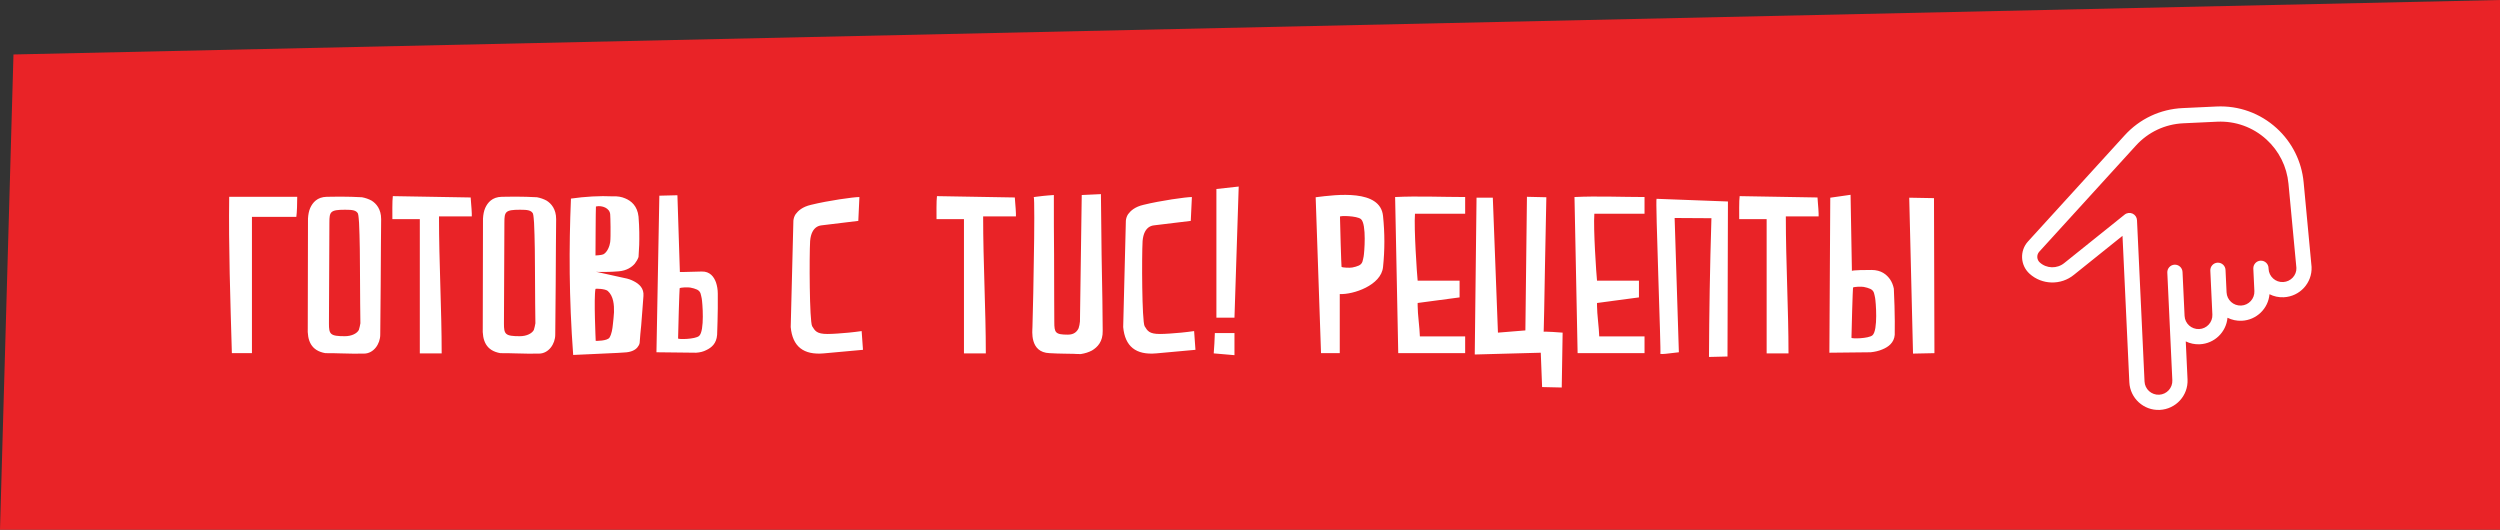 <svg width="269" height="57" viewBox="0 0 269 57" fill="none" xmlns="http://www.w3.org/2000/svg">
<rect x="0" y="0" width="269" height="57" fill="#333333" stroke="none"/>
<path d="M269 0L1.45 5.861L0 57H269V0Z" fill="#E92327"/>
<path d="M24.661 21.176C24.589 26.576 24.781 32.144 24.949 38H27.109V23.336H31.885C31.957 22.856 31.981 21.824 31.981 21.176H24.661ZM39.979 21.584C39.667 21.416 39.331 21.296 38.947 21.224L37.819 21.176C37.123 21.152 36.187 21.152 35.155 21.176C34.123 21.2 33.643 21.8 33.379 22.376C33.235 22.712 33.163 23.096 33.139 23.528L33.115 35.192C33.043 36.656 33.475 37.736 35.011 38C35.563 38 36.091 38 36.619 38.024C37.507 38.048 38.515 38.072 39.163 38.048C40.195 38.048 40.915 37.016 40.915 36.008L40.963 30.608C40.963 27.8 41.011 24.632 41.011 23.576C41.011 22.496 40.483 21.896 39.979 21.584ZM38.779 34.784C38.731 35.048 38.683 35.288 38.611 35.504C38.419 35.864 37.867 36.176 37.099 36.176C35.515 36.176 35.395 35.96 35.395 34.808C35.395 34.28 35.443 24.296 35.443 23.936C35.443 22.784 35.539 22.568 37.123 22.568C37.915 22.568 38.323 22.616 38.515 22.976C38.587 23.192 38.611 23.72 38.635 23.984C38.635 23.984 38.731 25.856 38.731 28.784C38.731 31.184 38.779 34.784 38.779 34.784ZM45.172 23.576V38.024H47.524C47.524 33.248 47.236 28.304 47.236 23.288H50.764V22.976C50.764 22.688 50.716 22.256 50.692 21.896L50.644 21.248L42.268 21.104C42.196 21.56 42.22 23.144 42.22 23.576H45.172ZM58.809 21.584C58.497 21.416 58.161 21.296 57.777 21.224L56.649 21.176C55.953 21.152 55.017 21.152 53.985 21.176C52.953 21.2 52.473 21.8 52.209 22.376C52.065 22.712 51.993 23.096 51.969 23.528L51.945 35.192C51.873 36.656 52.305 37.736 53.841 38C54.393 38 54.921 38 55.449 38.024C56.337 38.048 57.345 38.072 57.993 38.048C59.025 38.048 59.745 37.016 59.745 36.008L59.793 30.608C59.793 27.8 59.841 24.632 59.841 23.576C59.841 22.496 59.313 21.896 58.809 21.584ZM57.609 34.784C57.561 35.048 57.513 35.288 57.441 35.504C57.249 35.864 56.697 36.176 55.929 36.176C54.345 36.176 54.225 35.96 54.225 34.808C54.225 34.28 54.273 24.296 54.273 23.936C54.273 22.784 54.369 22.568 55.953 22.568C56.745 22.568 57.153 22.616 57.345 22.976C57.417 23.192 57.441 23.72 57.465 23.984C57.465 23.984 57.561 25.856 57.561 28.784C57.561 31.184 57.609 34.784 57.609 34.784ZM68.226 30.272C67.914 30.104 67.578 29.984 67.17 29.912L64.122 29.24C64.29 29.264 64.482 29.264 64.722 29.264C65.13 29.264 65.73 29.264 66.594 29.192C67.434 29.12 67.986 28.736 68.298 28.376C68.466 28.16 68.61 27.92 68.706 27.656L68.778 26.36C68.802 25.568 68.802 24.488 68.706 23.312C68.586 22.16 67.914 21.608 67.266 21.344C66.882 21.176 66.45 21.104 65.97 21.128C64.53 21.056 62.946 21.152 61.434 21.368C61.218 26.624 61.218 31.976 61.674 38.192L63.81 38.096C64.986 38.024 66.306 38 67.146 37.928C67.938 37.904 68.37 37.64 68.586 37.376C68.706 37.232 68.802 37.064 68.826 36.896C68.874 36.248 68.922 35.624 68.994 35C69.09 33.944 69.162 32.696 69.234 31.856C69.306 31.016 68.778 30.56 68.226 30.272ZM64.122 22.232C64.146 22.232 64.146 22.208 64.17 22.208C64.77 22.088 65.61 22.376 65.658 23.072C65.682 23.288 65.73 25.496 65.658 26.048C65.61 26.456 65.346 27.152 64.914 27.368C64.698 27.464 64.074 27.488 64.074 27.488C64.074 27.488 64.098 22.232 64.122 22.232ZM66.066 33.608C66.042 34.04 65.994 34.472 65.946 34.904C65.898 35.384 65.826 35.912 65.586 36.32C65.346 36.704 64.098 36.68 64.098 36.68C64.098 36.68 63.882 32 64.074 31.088C64.098 31.04 65.106 31.064 65.394 31.304C66.018 31.856 66.09 32.816 66.066 33.608ZM77.042 30.392C76.826 29.792 76.394 29.192 75.506 29.216C74.57 29.24 74.018 29.264 73.658 29.264H73.154L72.89 21.008L70.946 21.056L70.634 37.904L74.906 37.952C75.314 37.928 75.698 37.832 76.01 37.664C76.562 37.4 77.09 36.968 77.162 36.032C77.186 35.144 77.234 34.04 77.234 33.152V31.616C77.234 31.16 77.162 30.752 77.042 30.392ZM75.218 36.152C74.786 36.512 72.962 36.536 72.962 36.416C72.962 35.792 73.106 31.064 73.13 31.016C73.226 30.92 74.042 30.896 74.282 30.944C74.546 30.992 74.786 31.064 75.002 31.16C75.434 31.376 75.41 31.736 75.506 32.12C75.578 32.48 75.842 35.624 75.218 36.152ZM92.473 21.2C91.849 21.2 89.113 21.584 87.265 22.04C86.329 22.256 85.873 22.688 85.609 23.048C85.465 23.264 85.393 23.504 85.369 23.744L85.081 35.192C85.273 37.28 86.449 38.216 88.633 38.024L92.857 37.64L92.713 35.624C92.233 35.696 91.777 35.744 91.321 35.792C90.553 35.864 89.617 35.936 89.041 35.936C87.865 35.936 87.697 35.6 87.385 35.096C87.097 34.544 87.073 27.584 87.169 25.928C87.241 25.088 87.529 24.68 87.817 24.464C87.985 24.344 88.177 24.272 88.393 24.248L92.353 23.768L92.473 21.2ZM103.722 23.576V38.024H106.074C106.074 33.248 105.786 28.304 105.786 23.288H109.314V22.976C109.314 22.688 109.266 22.256 109.242 21.896L109.194 21.248L100.818 21.104C100.746 21.56 100.77 23.144 100.77 23.576H103.722ZM111.235 21.224C111.307 21.224 111.307 24.776 111.235 28.232C111.211 30.272 111.163 32.6 111.091 35.216C111.091 35.528 110.755 37.928 112.939 38C114.115 38.072 114.955 38.048 115.507 38.072C115.819 38.096 116.083 38.096 116.299 38.096C116.755 38.024 117.139 37.904 117.499 37.712C118.099 37.352 118.675 36.752 118.651 35.6C118.651 34.448 118.603 30.776 118.531 27.392L118.459 20.888L116.395 20.984L116.203 34.592C116.179 34.856 116.131 35.096 116.059 35.312C115.891 35.672 115.579 36.008 114.907 36.008C113.539 36.008 113.443 35.792 113.443 34.64C113.443 34.088 113.419 30.632 113.419 27.392C113.395 25.472 113.395 23.336 113.395 20.984C112.939 21.008 112.555 21.056 112.243 21.08C111.691 21.152 111.139 21.2 111.235 21.224ZM128.247 21.2C127.623 21.2 124.887 21.584 123.039 22.04C122.103 22.256 121.647 22.688 121.383 23.048C121.239 23.264 121.167 23.504 121.143 23.744L120.855 35.192C121.047 37.28 122.223 38.216 124.407 38.024L128.631 37.64L128.487 35.624C128.007 35.696 127.551 35.744 127.095 35.792C126.327 35.864 125.391 35.936 124.815 35.936C123.639 35.936 123.471 35.6 123.159 35.096C122.871 34.544 122.847 27.584 122.943 25.928C123.015 25.088 123.303 24.68 123.591 24.464C123.759 24.344 123.951 24.272 124.167 24.248L128.127 23.768L128.247 21.2ZM130.885 20.336V34.184H132.829L133.285 20.072L130.885 20.336ZM130.717 35.84L130.669 36.944L130.597 38.024L132.829 38.216V35.84H130.717ZM148.814 23.24C148.526 20.336 143.822 20.936 141.566 21.224L142.142 38H144.158V31.64C145.598 31.712 148.622 30.704 148.814 28.736C149.006 26.912 149.006 25.088 148.814 23.24ZM146.726 27.608C146.63 27.992 146.654 28.352 146.222 28.568C146.006 28.664 145.766 28.736 145.502 28.784C145.262 28.832 144.446 28.808 144.35 28.712C144.326 28.664 144.182 23.936 144.182 23.312C144.182 23.192 146.006 23.216 146.438 23.576C147.062 24.104 146.798 27.248 146.726 27.608ZM150.451 38H157.651V36.2H152.779C152.755 35.264 152.539 33.824 152.539 32.888V32.6L157.051 32V30.2H152.539C152.467 29.528 152.131 24.608 152.251 23H157.651V21.2C155.251 21.2 152.515 21.08 150.115 21.2L150.451 38ZM158.875 21.272L158.683 38.144L165.787 37.952L165.931 41.648L168.043 41.696L168.139 35.792L167.107 35.72C166.603 35.696 166.099 35.672 166.099 35.696C166.099 35.72 166.195 32.096 166.243 28.472L166.387 21.224L164.299 21.176L164.131 35.552L161.179 35.792L160.627 21.272H158.875ZM169.751 38H176.951V36.2H172.079C172.055 35.264 171.839 33.824 171.839 32.888V32.6L176.351 32V30.2H171.839C171.767 29.528 171.431 24.608 171.551 23H176.951V21.2C174.551 21.2 171.815 21.08 169.415 21.2L169.751 38ZM180.19 23.456L184.15 23.48C183.982 28.856 183.91 33.8 183.886 38.408L185.878 38.36L185.926 21.68L178.246 21.392C178.102 21.392 178.75 37.952 178.654 38.048C178.582 38.12 179.11 38.096 179.614 38.024L180.646 37.904L180.19 23.456ZM190.091 23.576V38.024H192.443C192.443 33.248 192.155 28.304 192.155 23.288H195.683V22.976C195.683 22.688 195.635 22.256 195.611 21.896L195.563 21.248L187.187 21.104C187.115 21.56 187.139 23.144 187.139 23.576H190.091ZM203.777 31.064C203.705 30.68 203.561 30.344 203.369 30.056C203.009 29.552 202.433 29.048 201.377 29.048C200.321 29.048 199.793 29.072 199.529 29.096C199.361 29.12 199.289 29.12 199.265 29.144L199.121 20.96L196.937 21.272L196.841 37.952L201.281 37.904C201.737 37.856 202.169 37.76 202.553 37.592C203.201 37.328 203.801 36.872 203.873 36.032C203.897 35.192 203.873 33.968 203.849 32.936L203.777 31.064ZM201.473 36.08C201.041 36.44 199.217 36.464 199.217 36.344C199.217 35.72 199.361 30.992 199.385 30.944C199.481 30.848 200.297 30.824 200.537 30.872C200.801 30.92 201.041 30.992 201.257 31.088C201.689 31.304 201.665 31.664 201.761 32.048C201.833 32.408 202.097 35.552 201.473 36.08ZM208.097 21.32L205.433 21.272L205.841 38.048L208.145 38L208.097 21.32Z" fill="white"/>
<path d="M247.869 19.603L248.725 28.713C248.806 30.434 247.47 31.903 245.733 31.984C245.182 32.01 244.659 31.892 244.198 31.658C244.067 33.196 242.808 34.44 241.214 34.514C240.664 34.538 240.14 34.42 239.678 34.19C239.545 35.726 238.287 36.971 236.694 37.044C236.155 37.069 235.642 36.956 235.188 36.735L235.379 40.835C235.459 42.556 234.124 44.025 232.386 44.106C230.664 44.188 229.196 42.851 229.116 41.127L228.381 25.376L223.16 29.566C221.768 30.715 219.712 30.666 218.376 29.45C217.375 28.538 217.302 26.98 218.214 25.979L228.613 14.562C230.233 12.783 232.449 11.742 234.853 11.63L238.492 11.46C240.892 11.346 243.193 12.177 244.969 13.795C246.628 15.306 247.658 17.369 247.869 19.603ZM238.568 13.095L234.929 13.265C232.962 13.357 231.149 14.209 229.824 15.665L219.425 27.082C219.121 27.416 219.145 27.934 219.479 28.239C220.215 28.909 221.349 28.936 222.126 28.295L228.611 23.092C228.852 22.898 229.179 22.858 229.461 22.983C229.74 23.11 229.927 23.384 229.941 23.692L230.752 41.051C230.79 41.872 231.49 42.51 232.324 42.472C232.735 42.452 233.099 42.268 233.356 41.986C233.613 41.703 233.763 41.323 233.743 40.911L233.203 29.336C233.182 28.885 233.531 28.501 233.983 28.48C234.208 28.47 234.417 28.552 234.572 28.693C234.727 28.834 234.828 29.035 234.839 29.262L235.06 33.989C235.098 34.81 235.797 35.446 236.632 35.407C237.451 35.369 238.089 34.668 238.051 33.849L237.83 29.12C237.809 28.669 238.159 28.285 238.61 28.264C238.836 28.254 239.045 28.336 239.2 28.477C239.355 28.618 239.456 28.819 239.466 29.046L239.579 31.459C239.617 32.28 240.316 32.917 241.151 32.878C241.97 32.839 242.609 32.138 242.571 31.319L242.457 28.895C242.458 28.891 242.457 28.892 242.457 28.892L242.457 28.89C242.457 28.888 242.457 28.888 242.457 28.888C242.457 28.885 242.457 28.885 242.457 28.885L242.458 28.884C242.459 28.883 242.458 28.882 242.458 28.882C242.449 28.439 242.796 28.069 243.239 28.049C243.69 28.028 244.074 28.378 244.095 28.829L244.099 28.928C244.118 29.326 244.29 29.694 244.585 29.962C244.879 30.23 245.259 30.367 245.671 30.348C246.492 30.307 247.126 29.609 247.093 28.828L246.239 19.756C246.066 17.93 245.224 16.242 243.867 15.006C242.414 13.682 240.533 13.004 238.568 13.095Z" fill="white"/>
</svg>
